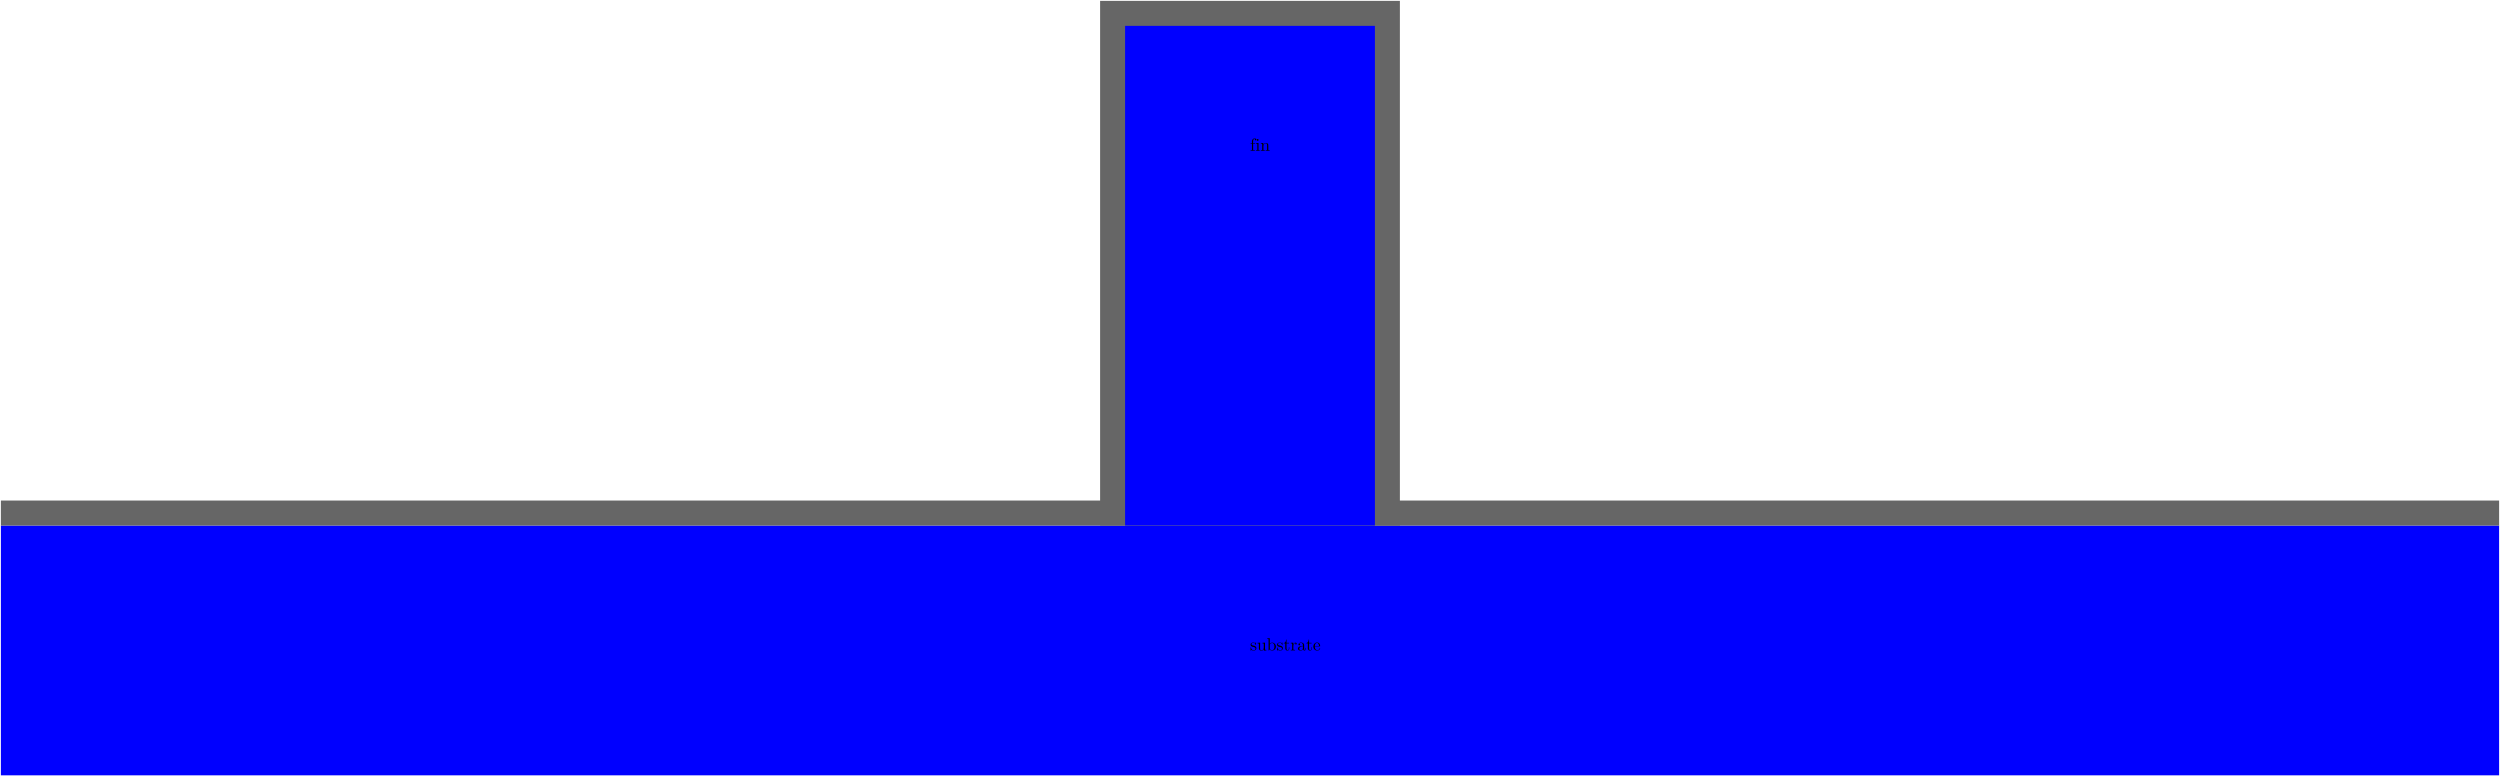 <?xml version="1.0" encoding="utf-8"?>
<svg xmlns="http://www.w3.org/2000/svg" fill="none" version="1.1" viewBox="-1 -879.74 2836.65 880.74" x="-1pt" y="-879.74pt" width="2836.65pt" height="880.74pt" stroke-width="0.567" stroke-miterlimit="10">
 <defs>
  <clipPath id="clippath139797450305944">
   <path d="M0 -0L2834.65 -0L2834.65 -283.465L0 -283.465Z"/>
  </clipPath>
  <clipPath id="clippath139797450306560">
   <path d="M0 -283.465L2834.65 -283.465L2834.65 -311.811L0 -311.811Z"/>
  </clipPath>
  <clipPath id="clippath139797450307120">
   <path d="M0 -283.465L2834.65 -283.465L2834.65 -1133.86L0 -1133.86Z"/>
  </clipPath>
  <clipPath id="clippath139797450307456">
   <path d="M0 -283.465L2834.65 -283.465L2834.65 -1133.86L0 -1133.86Z"/>
  </clipPath>
 </defs>
 <g clip-path="url(#clippath139797450305944)">
  <path d="M0 -0L2834.65 -0L2834.65 -283.465L0 -283.465Z" fill="#00f"/>
  <g transform="matrix(1,0,0,1,1417.323,-141.732)">
   <path d="M0.66 -0M4.16 -3.88C4.6 -3.8 6.24 -3.48 6.24 -2.04C6.24 -1.02 5.54 -0.22 3.98 -0.22C2.3 -0.22 1.58 -1.36 1.2 -3.06C1.14 -3.32 1.12 -3.4 0.92 -3.4C0.66 -3.4 0.66 -3.26 0.66 -2.9L0.66 -0.26C0.66 0.08 0.66 0.22 0.88 0.22C0.98 0.22 1 0.2 1.38 -0.18C1.42 -0.22 1.42 -0.26 1.78 -0.64C2.66 0.2 3.56 0.22 3.98 0.22C6.28 0.22 7.2 -1.12 7.2 -2.56C7.2 -3.62 6.6 -4.22 6.36 -4.46C5.7 -5.1 4.92 -5.26 4.08 -5.42C2.96 -5.64 1.62 -5.9 1.62 -7.06C1.62 -7.76 2.14 -8.58 3.86 -8.58C6.06 -8.58 6.16 -6.78 6.2 -6.16C6.22 -5.98 6.4 -5.98 6.44 -5.98C6.7 -5.98 6.7 -6.08 6.7 -6.46L6.7 -8.48C6.7 -8.82 6.7 -8.96 6.48 -8.96C6.38 -8.96 6.34 -8.96 6.08 -8.72C6.02 -8.64 5.82 -8.46 5.74 -8.4C4.98 -8.96 4.16 -8.96 3.86 -8.96C1.42 -8.96 0.66 -7.62 0.66 -6.5C0.66 -5.8 0.98 -5.24 1.52 -4.8C2.16 -4.28 2.72 -4.16 4.16 -3.88ZM4.16 -3.88M8.52 -0M15.7 -1.58L15.7 0.22L18.58 -0L18.58 -0.62C17.18 -0.62 17.02 -0.76 17.02 -1.74L17.02 -8.84L14.08 -8.62L14.08 -8C15.48 -8 15.64 -7.86 15.64 -6.88L15.64 -3.32C15.64 -1.58 14.68 -0.22 13.22 -0.22C11.54 -0.22 11.46 -1.16 11.46 -2.2L11.46 -8.84L8.52 -8.62L8.52 -8C10.08 -8 10.08 -7.94 10.08 -6.16L10.08 -3.16C10.08 -1.6 10.08 0.22 13.12 0.22C14.24 0.22 15.12 -0.34 15.7 -1.58ZM15.7 -1.58M19.54 -0M22.42 -7.54L22.42 -13.88L19.54 -13.66L19.54 -13.04C20.94 -13.04 21.1 -12.9 21.1 -11.92L21.1 -0L21.6 -0C21.62 -0.02 21.78 -0.3 22.32 -1.24C22.62 -0.78 23.46 0.22 24.94 0.22C27.32 0.22 29.4 -1.74 29.4 -4.32C29.4 -6.86 27.44 -8.84 25.16 -8.84C23.6 -8.84 22.74 -7.9 22.42 -7.54ZM22.42 -7.54M22.48 -2.28L22.48 -6.4C22.48 -6.78 22.48 -6.8 22.7 -7.12C23.48 -8.24 24.58 -8.4 25.06 -8.4C25.96 -8.4 26.68 -7.88 27.16 -7.12C27.68 -6.3 27.74 -5.16 27.74 -4.34C27.74 -3.6 27.7 -2.4 27.12 -1.5C26.7 -0.88 25.94 -0.22 24.86 -0.22C23.96 -0.22 23.24 -0.7 22.76 -1.44C22.48 -1.86 22.48 -1.92 22.48 -2.28ZM22.48 -2.28M30.74 -0M34.24 -3.88C34.68 -3.8 36.32 -3.48 36.32 -2.04C36.32 -1.02 35.62 -0.22 34.06 -0.22C32.38 -0.22 31.66 -1.36 31.28 -3.06C31.22 -3.32 31.2 -3.4 31 -3.4C30.74 -3.4 30.74 -3.26 30.74 -2.9L30.74 -0.26C30.74 0.08 30.74 0.22 30.96 0.22C31.06 0.22 31.08 0.2 31.46 -0.18C31.5 -0.22 31.5 -0.26 31.86 -0.64C32.74 0.2 33.64 0.22 34.06 0.22C36.36 0.22 37.28 -1.12 37.28 -2.56C37.28 -3.62 36.68 -4.22 36.44 -4.46C35.78 -5.1 35 -5.26 34.16 -5.42C33.04 -5.64 31.7 -5.9 31.7 -7.06C31.7 -7.76 32.22 -8.58 33.94 -8.58C36.14 -8.58 36.24 -6.78 36.28 -6.16C36.3 -5.98 36.48 -5.98 36.52 -5.98C36.78 -5.98 36.78 -6.08 36.78 -6.46L36.78 -8.48C36.78 -8.82 36.78 -8.96 36.56 -8.96C36.46 -8.96 36.42 -8.96 36.16 -8.72C36.1 -8.64 35.9 -8.46 35.82 -8.4C35.06 -8.96 34.24 -8.96 33.94 -8.96C31.5 -8.96 30.74 -7.62 30.74 -6.5C30.74 -5.8 31.06 -5.24 31.6 -4.8C32.24 -4.28 32.8 -4.16 34.24 -3.88ZM34.24 -3.88M38.34 -0M41.42 -8L44.28 -8L44.28 -8.62L41.42 -8.62L41.42 -12.3L40.92 -12.3C40.9 -10.66 40.3 -8.52 38.34 -8.44L38.34 -8L40.04 -8L40.04 -2.48C40.04 -0.02 41.9 0.22 42.62 0.22C44.04 0.22 44.6 -1.2 44.6 -2.48L44.6 -3.62L44.1 -3.62L44.1 -2.52C44.1 -1.04 43.5 -0.28 42.76 -0.28C41.42 -0.28 41.42 -2.1 41.42 -2.44ZM41.42 -2.44M46.28 -0M49.06 -6.64L49.06 -8.84L46.28 -8.62L46.28 -8C47.68 -8 47.84 -7.86 47.84 -6.88L47.84 -1.52C47.84 -0.62 47.62 -0.62 46.28 -0.62L46.28 -0C47.06 -0.02 48 -0.06 48.56 -0.06C49.36 -0.06 50.3 -0.06 51.1 -0L51.1 -0.62L50.68 -0.62C49.2 -0.62 49.16 -0.84 49.16 -1.56L49.16 -4.64C49.16 -6.62 50 -8.4 51.52 -8.4C51.66 -8.4 51.7 -8.4 51.74 -8.38C51.68 -8.36 51.28 -8.12 51.28 -7.6C51.28 -7.04 51.7 -6.74 52.14 -6.74C52.5 -6.74 53 -6.98 53 -7.62C53 -8.26 52.38 -8.84 51.52 -8.84C50.06 -8.84 49.34 -7.5 49.06 -6.64ZM49.06 -6.64M54.38 -0M60.2 -1.52C60.28 -0.72 60.82 0.12 61.76 0.12C62.18 0.12 63.4 -0.16 63.4 -1.78L63.4 -2.9L62.9 -2.9L62.9 -1.78C62.9 -0.62 62.4 -0.5 62.18 -0.5C61.52 -0.5 61.44 -1.4 61.44 -1.5L61.44 -5.5C61.44 -6.34 61.44 -7.12 60.72 -7.86C59.94 -8.64 58.94 -8.96 57.98 -8.96C56.34 -8.96 54.96 -8.02 54.96 -6.7C54.96 -6.1 55.36 -5.76 55.88 -5.76C56.44 -5.76 56.8 -6.16 56.8 -6.68C56.8 -6.92 56.7 -7.58 55.78 -7.6C56.32 -8.3 57.3 -8.52 57.94 -8.52C58.92 -8.52 60.06 -7.74 60.06 -5.96L60.06 -5.22C59.04 -5.16 57.64 -5.1 56.38 -4.5C54.88 -3.82 54.38 -2.78 54.38 -1.9C54.38 -0.28 56.32 0.22 57.58 0.22C58.9 0.22 59.82 -0.58 60.2 -1.52ZM60.2 -1.52M60.06 -4.8L60.06 -2.8C60.06 -0.9 58.62 -0.22 57.72 -0.22C56.74 -0.22 55.92 -0.92 55.92 -1.92C55.92 -3.02 56.76 -4.68 60.06 -4.8ZM60.06 -4.8M63.92 -0M67 -8L69.86 -8L69.86 -8.62L67 -8.62L67 -12.3L66.5 -12.3C66.48 -10.66 65.88 -8.52 63.92 -8.44L63.92 -8L65.62 -8L65.62 -2.48C65.62 -0.02 67.48 0.22 68.2 0.22C69.62 0.22 70.18 -1.2 70.18 -2.48L70.18 -3.62L69.68 -3.62L69.68 -2.52C69.68 -1.04 69.08 -0.28 68.34 -0.28C67 -0.28 67 -2.1 67 -2.44ZM67 -2.44M71.86 -0M73.54 -5.04C73.66 -8.02 75.34 -8.52 76.02 -8.52C78.08 -8.52 78.28 -5.82 78.28 -5.04ZM78.28 -5.04M73.52 -4.62L79.1 -4.62C79.54 -4.62 79.6 -4.62 79.6 -5.04C79.6 -7.02 78.52 -8.96 76.02 -8.96C73.7 -8.96 71.86 -6.9 71.86 -4.4C71.86 -1.72 73.96 0.22 76.26 0.22C78.7 0.22 79.6 -2 79.6 -2.38C79.6 -2.58 79.44 -2.62 79.34 -2.62C79.16 -2.62 79.12 -2.5 79.08 -2.34C78.38 -0.28 76.58 -0.28 76.38 -0.28C75.38 -0.28 74.58 -0.88 74.12 -1.62C73.52 -2.58 73.52 -3.9 73.52 -4.62ZM73.52 -4.62" fill="black"/>
  </g>
 </g>
 <g clip-path="url(#clippath139797450306560)">
  <path d="M0 -283.465L2834.65 -283.465L2834.65 -311.811L0 -311.811Z" fill="#666"/>
  <g transform="matrix(1,0,0,1,1417.323,-297.638)">
   <path d="M0.56 -0M9.42 -4.28C9.42 -6.84 7.42 -8.96 5 -8.96C2.5 -8.96 0.56 -6.78 0.56 -4.28C0.56 -1.7 2.64 0.22 4.98 0.22C7.4 0.22 9.42 -1.74 9.42 -4.28ZM9.42 -4.28M5 -0.28C4.14 -0.28 3.26 -0.7 2.72 -1.62C2.22 -2.5 2.22 -3.72 2.22 -4.44C2.22 -5.22 2.22 -6.3 2.7 -7.18C3.24 -8.1 4.18 -8.52 4.98 -8.52C5.86 -8.52 6.72 -8.08 7.24 -7.22C7.76 -6.36 7.76 -5.2 7.76 -4.44C7.76 -3.72 7.76 -2.64 7.32 -1.76C6.88 -0.86 6 -0.28 5 -0.28ZM5 -0.28M10.24 -0M15.74 -4.7C16.34 -5.46 17.1 -6.44 17.58 -6.96C18.2 -7.68 19.02 -7.98 19.96 -8L19.96 -8.62C19.44 -8.58 18.84 -8.56 18.32 -8.56C17.72 -8.56 16.66 -8.6 16.4 -8.62L16.4 -8C16.82 -7.96 16.98 -7.7 16.98 -7.38C16.98 -7.06 16.78 -6.8 16.68 -6.68L15.44 -5.12L13.88 -7.14C13.7 -7.34 13.7 -7.38 13.7 -7.5C13.7 -7.8 14 -7.98 14.4 -8L14.4 -8.62C13.88 -8.6 12.56 -8.56 12.24 -8.56C11.82 -8.56 10.88 -8.58 10.34 -8.62L10.34 -8C11.74 -8 11.76 -7.98 12.7 -6.78L14.68 -4.2L12.8 -1.82C11.84 -0.66 10.66 -0.62 10.24 -0.62L10.24 -0C10.76 -0.04 11.38 -0.06 11.9 -0.06C12.48 -0.06 13.32 -0.02 13.8 -0L13.8 -0.62C13.36 -0.68 13.22 -0.94 13.22 -1.24C13.22 -1.68 13.8 -2.34 15.02 -3.78L16.54 -1.78C16.7 -1.56 16.96 -1.24 16.96 -1.12C16.96 -0.94 16.78 -0.64 16.24 -0.62L16.24 -0C16.84 -0.02 17.96 -0.06 18.4 -0.06C18.94 -0.06 19.72 -0.04 20.32 -0L20.32 -0.62C19.24 -0.62 18.88 -0.66 18.42 -1.24ZM18.42 -1.24M21.2 -0M24.08 -8.84L21.28 -8.62L21.28 -8C22.58 -8 22.76 -7.88 22.76 -6.9L22.76 -1.52C22.76 -0.62 22.54 -0.62 21.2 -0.62L21.2 -0C21.84 -0.02 22.92 -0.06 23.4 -0.06C24.1 -0.06 24.8 -0.02 25.48 -0L25.48 -0.62C24.16 -0.62 24.08 -0.72 24.08 -1.5ZM24.08 -1.5M24.16 -12.32C24.16 -12.96 23.66 -13.38 23.1 -13.38C22.48 -13.38 22.04 -12.84 22.04 -12.32C22.04 -11.78 22.48 -11.26 23.1 -11.26C23.66 -11.26 24.16 -11.68 24.16 -12.32ZM24.16 -12.32M26.76 -0M33.68 -1.1L33.68 0.22L36.62 -0L36.62 -0.62C35.22 -0.62 35.06 -0.76 35.06 -1.74L35.06 -13.88L32.18 -13.66L32.18 -13.04C33.58 -13.04 33.74 -12.9 33.74 -11.92L33.74 -7.6C33.16 -8.32 32.3 -8.84 31.22 -8.84C28.86 -8.84 26.76 -6.88 26.76 -4.3C26.76 -1.76 28.72 0.22 31 0.22C32.28 0.22 33.18 -0.46 33.68 -1.1ZM33.68 -1.1M33.68 -6.46L33.68 -2.36C33.68 -2 33.68 -1.96 33.46 -1.62C32.86 -0.66 31.96 -0.22 31.1 -0.22C30.2 -0.22 29.48 -0.74 29 -1.5C28.48 -2.32 28.42 -3.46 28.42 -4.28C28.42 -5.02 28.46 -6.22 29.04 -7.12C29.46 -7.74 30.22 -8.4 31.3 -8.4C32 -8.4 32.84 -8.1 33.46 -7.2C33.68 -6.86 33.68 -6.82 33.68 -6.46ZM33.68 -6.46M37.74 -0M39.42 -5.04C39.54 -8.02 41.22 -8.52 41.9 -8.52C43.96 -8.52 44.16 -5.82 44.16 -5.04ZM44.16 -5.04M39.4 -4.62L44.98 -4.62C45.42 -4.62 45.48 -4.62 45.48 -5.04C45.48 -7.02 44.4 -8.96 41.9 -8.96C39.58 -8.96 37.74 -6.9 37.74 -4.4C37.74 -1.72 39.84 0.22 42.14 0.22C44.58 0.22 45.48 -2 45.48 -2.38C45.48 -2.58 45.32 -2.62 45.22 -2.62C45.04 -2.62 45 -2.5 44.96 -2.34C44.26 -0.28 42.46 -0.28 42.26 -0.28C41.26 -0.28 40.46 -0.88 40 -1.62C39.4 -2.58 39.4 -3.9 39.4 -4.62ZM39.4 -4.62" fill="black"/>
  </g>
 </g>
 <g clip-path="url(#clippath139797450307120)">
  <path d="M1247.24 -255.118L1587.4 -255.118L1587.4 -878.74L1247.24 -878.74Z" fill="#666"/>
 </g>
 <g clip-path="url(#clippath139797450307456)">
  <path d="M1275.59 -283.465L1559.06 -283.465L1559.06 -850.394L1275.59 -850.394Z" fill="#00f"/>
  <g transform="matrix(1,0,0,1,1417.323,-708.661)">
   <path d="M0.66 -0M3.5 -8.62L3.5 -10.94C3.5 -12.7 4.46 -13.66 5.34 -13.66C5.4 -13.66 5.7 -13.66 6 -13.52C5.76 -13.44 5.4 -13.18 5.4 -12.68C5.4 -12.22 5.72 -11.82 6.26 -11.82C6.84 -11.82 7.14 -12.22 7.14 -12.7C7.14 -13.44 6.4 -14.1 5.34 -14.1C3.94 -14.1 2.24 -13.04 2.24 -10.92L2.24 -8.62L0.66 -8.62L0.66 -8L2.24 -8L2.24 -1.52C2.24 -0.62 2.02 -0.62 0.68 -0.62L0.68 -0C1.46 -0.02 2.4 -0.06 2.96 -0.06C3.76 -0.06 4.7 -0.06 5.5 -0L5.5 -0.62L5.08 -0.62C3.6 -0.62 3.56 -0.84 3.56 -1.56L3.56 -8L5.84 -8L5.84 -8.62ZM5.84 -8.62M6.76 -0M9.64 -8.84L6.84 -8.62L6.84 -8C8.14 -8 8.32 -7.88 8.32 -6.9L8.32 -1.52C8.32 -0.62 8.1 -0.62 6.76 -0.62L6.76 -0C7.4 -0.02 8.48 -0.06 8.96 -0.06C9.66 -0.06 10.36 -0.02 11.04 -0L11.04 -0.62C9.72 -0.62 9.64 -0.72 9.64 -1.5ZM9.64 -1.5M9.72 -12.32C9.72 -12.96 9.22 -13.38 8.66 -13.38C8.04 -13.38 7.6 -12.84 7.6 -12.32C7.6 -11.78 8.04 -11.26 8.66 -11.26C9.22 -11.26 9.72 -11.68 9.72 -12.32ZM9.72 -12.32M12.28 -0M13.84 -6.88L13.84 -1.52C13.84 -0.62 13.62 -0.62 12.28 -0.62L12.28 -0C12.98 -0.02 14 -0.06 14.54 -0.06C15.06 -0.06 16.1 -0.02 16.78 -0L16.78 -0.62C15.44 -0.62 15.22 -0.62 15.22 -1.52L15.22 -5.2C15.22 -7.28 16.64 -8.4 17.92 -8.4C19.18 -8.4 19.4 -7.32 19.4 -6.18L19.4 -1.52C19.4 -0.62 19.18 -0.62 17.84 -0.62L17.84 -0C18.54 -0.02 19.56 -0.06 20.1 -0.06C20.62 -0.06 21.66 -0.02 22.34 -0L22.34 -0.62C21.3 -0.62 20.8 -0.62 20.78 -1.22L20.78 -5.04C20.78 -6.76 20.78 -7.38 20.16 -8.1C19.88 -8.44 19.22 -8.84 18.06 -8.84C16.6 -8.84 15.66 -7.98 15.1 -6.74L15.1 -8.84L12.28 -8.62L12.28 -8C13.68 -8 13.84 -7.86 13.84 -6.88ZM13.84 -6.88" fill="black"/>
  </g>
 </g>
</svg>
